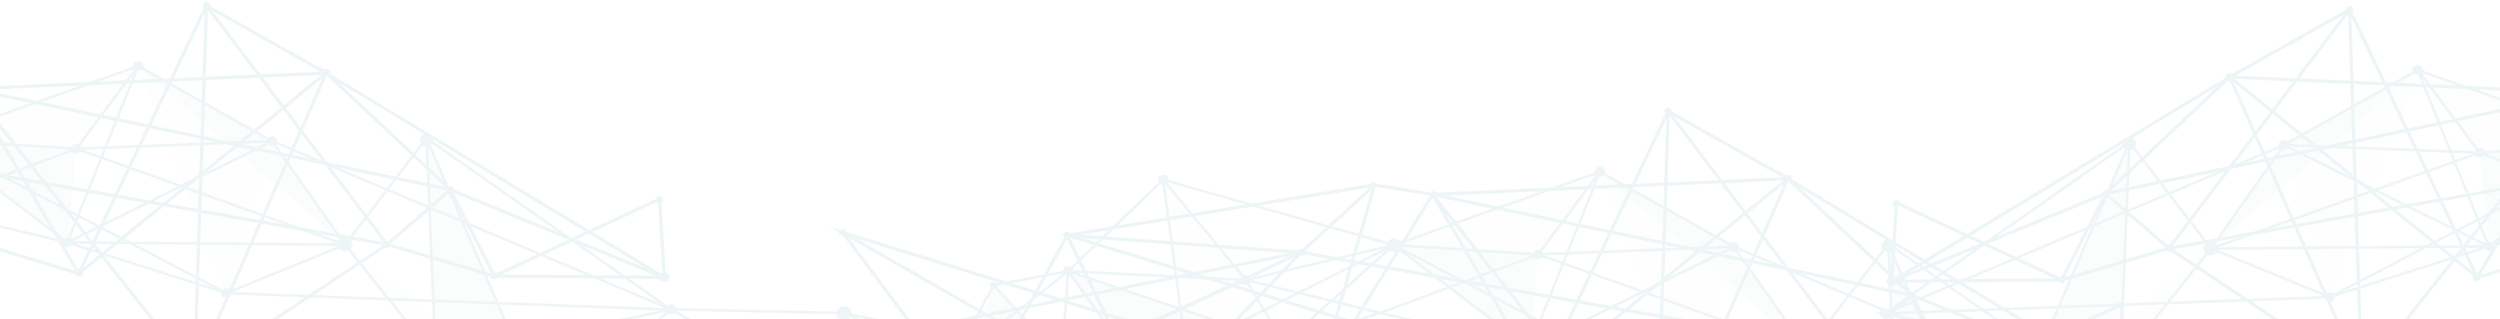 <svg opacity="0.09" width="1920" height="245" viewBox="0 0 1920 245" fill="none" xmlns="http://www.w3.org/2000/svg">
<path opacity="0.2" d="M58.141 114.709L-50.626 107.704L51.267 185.242L58.141 114.709Z" fill="#458CA5" stroke="#458CA5"/>
<path opacity="0.1" d="M58.451 113.727L104.857 51.785L-49.79 106.756L58.451 113.727Z" fill="#458CA5" stroke="#458CA5"/>
<path opacity="0.1" d="M208.391 108.612L107.219 51.876L173.823 223.598L208.391 108.612Z" fill="#458CA5" stroke="#458CA5"/>
<path opacity="0.2" d="M208.641 108.753L110.32 53.615L262.228 184.857L208.641 108.753Z" fill="#458CA5" stroke="#458CA5"/>
<path opacity="0.2" d="M416.038 313.568L328.224 108.894L335.031 274.571L416.038 313.568Z" fill="#458CA5" stroke="#458CA5"/>
<path opacity="0.1" d="M334.863 274.49L413.597 312.393L268.456 191.442L334.863 274.49Z" fill="#458CA5" stroke="#458CA5"/>
<path d="M-359.487 137.88L-391.6 197.271L-505.954 268.403L-396.984 279.858L-474.022 159.308L-307.194 195.43L-165.578 133.953L-62.644 159.184L58.688 114.243L106.153 50.775L208.985 108.372L51.678 186.182L-62.644 159.184L-136.75 182.692L-165.578 133.953L-52.247 107.098L-229.359 56.907L-200.993 268.423" stroke="#458CA5" stroke-width="2" stroke-miterlimit="10"/>
<path d="M-52.248 107.098L58.688 114.243L264.978 187.893L51.678 186.182L106.152 50.775L-52.248 107.098Z" stroke="#458CA5" stroke-width="2" stroke-miterlimit="10"/>
<path d="M58.689 114.243L208.985 108.372L264.978 187.892L327.613 106.202L515.493 237.774L417.211 314.564L334.544 274.891L264.978 187.892L173.883 225.136L51.678 186.182L-52.247 107.098L-136.75 182.692L-302.283 127.179L-200.993 268.423L-391.6 197.271L-471.021 329.07L-557.515 304.896L-505.954 268.403" stroke="#458CA5" stroke-width="2" stroke-miterlimit="10"/>
<path d="M417.211 314.564L327.613 106.202L334.544 274.891L515.493 237.774L173.883 225.136L-52.247 107.098L-396.984 279.858L-606.98 156.464L-474.022 159.308" stroke="#458CA5" stroke-width="2" stroke-miterlimit="10"/>
<path d="M515.493 237.774L208.985 108.372" stroke="#458CA5" stroke-width="2" stroke-miterlimit="10"/>
<path d="M-589.054 205.386L-368.376 350.678L-238.901 233.17L-475.54 97.397L-110.274 210.737L-67.043 61.021L-303.022 99.604L60.412 210.073L250.485 56.123L-22.363 68.235L149.279 286.306L158.55 4.361L297.325 187.686L-123.31 112.7L-375.206 231.524L-589.054 205.386Z" stroke="#458CA5" stroke-width="2.5" stroke-miterlimit="10"/>
<path d="M297.325 187.686L379.642 212.007L506.56 152.777L510.076 213.03L345.881 145.699L297.325 187.686ZM297.325 187.686L149.278 286.306L250.484 56.123L158.549 4.361L60.412 210.073L-22.364 68.235L-67.044 61.021L-123.31 112.7L-238.902 233.17L-303.023 99.604L-375.207 231.524L-110.274 210.737L-22.364 68.235L345.881 145.699" stroke="#458CA5" stroke-width="2.5" stroke-miterlimit="10"/>
<path d="M345.881 145.699L250.484 56.123L510.076 213.03L379.642 212.007L345.881 145.699Z" stroke="#458CA5" stroke-width="2.5" stroke-miterlimit="10"/>
<path d="M263.944 183.23C266.791 182.7 269.505 184.407 270.064 186.956L263.944 183.23ZM263.944 183.23C261.11 183.762 259.342 186.289 259.898 188.826C260.457 191.375 263.172 193.082 266.018 192.552C268.853 192.02 270.62 189.493 270.064 186.956L263.944 183.23Z" fill="#458CA5" stroke="#458CA5"/>
<path d="M174.591 228.291C176.477 227.939 177.653 226.296 177.364 224.635L177.336 224.506C176.96 222.79 175.123 221.62 173.178 221.986L173.178 221.986C171.244 222.348 170.058 224.065 170.433 225.768C170.812 227.488 172.647 228.654 174.591 228.291Z" fill="#458CA5" stroke="#458CA5"/>
<path d="M518.911 237.014L518.939 237.142C519.314 238.845 518.128 240.562 516.194 240.924L516.194 240.924C514.249 241.29 512.412 240.12 512.036 238.405L518.911 237.014ZM518.911 237.014C518.473 235.37 516.68 234.268 514.784 234.622L518.911 237.014ZM514.784 234.622C512.851 234.984 511.664 236.701 512.036 238.404L514.784 234.622Z" fill="#458CA5" stroke="#458CA5"/>
<path d="M513.526 212.4C513.15 210.684 511.312 209.514 509.368 209.877L513.526 212.4ZM509.367 209.877C507.434 210.239 506.247 211.956 506.62 213.66C506.995 215.375 508.833 216.545 510.778 216.182C512.714 215.821 513.898 214.104 513.526 212.4L509.367 209.877Z" fill="#458CA5" stroke="#458CA5"/>
<path d="M381.801 211.384L381.8 211.383C381.555 210.255 380.338 209.468 379.031 209.714L379.03 209.714C377.732 209.956 376.96 211.099 377.206 212.212L377.206 212.214C377.452 213.342 378.668 214.128 379.975 213.882L379.976 213.882C381.274 213.641 382.046 212.497 381.801 211.384Z" fill="#458CA5" stroke="#458CA5"/>
<path d="M299.621 187.273L299.621 187.272C299.375 186.144 298.158 185.357 296.852 185.603L296.851 185.604C295.553 185.845 294.781 186.988 295.026 188.102L295.026 188.103C295.272 189.231 296.489 190.018 297.795 189.772L297.796 189.771C299.094 189.53 299.866 188.387 299.621 187.273Z" fill="#458CA5" stroke="#458CA5"/>
<path d="M348.178 145.286L348.177 145.285C347.932 144.157 346.715 143.37 345.408 143.616L345.407 143.616C344.109 143.858 343.337 145.001 343.583 146.114L343.583 146.115C343.829 147.243 345.045 148.03 346.352 147.784L346.353 147.784C347.651 147.542 348.423 146.399 348.178 145.286Z" fill="#458CA5" stroke="#458CA5"/>
<path d="M252.78 55.707L252.78 55.706C252.534 54.578 251.317 53.791 250.011 54.037L250.01 54.037C248.712 54.279 247.94 55.422 248.185 56.535L248.185 56.536C248.431 57.664 249.648 58.451 250.954 58.205L250.955 58.205C252.253 57.963 253.025 56.82 252.78 55.707ZM253.268 55.599C252.958 54.176 251.458 53.256 249.918 53.546C248.378 53.832 247.383 55.219 247.697 56.643L253.268 55.599Z" fill="#458CA5" stroke="#458CA5"/>
<path d="M508.931 152.704L508.931 152.703C508.685 151.575 507.469 150.788 506.162 151.034L506.161 151.034C504.863 151.276 504.091 152.419 504.337 153.532L504.337 153.533C504.583 154.661 505.799 155.448 507.106 155.202L507.107 155.202C508.405 154.96 509.177 153.817 508.931 152.704Z" fill="#458CA5" stroke="#458CA5"/>
<path d="M208.281 105.223L208.28 105.223C206.347 105.585 205.16 107.302 205.532 109.006C205.908 110.721 207.746 111.891 209.691 111.528C211.624 111.166 212.81 109.449 212.435 107.746L212.399 107.584C211.949 105.956 210.165 104.868 208.281 105.223Z" fill="#458CA5" stroke="#458CA5"/>
<path d="M63.321 209.727L63.321 209.726C63.075 208.598 61.858 207.811 60.552 208.057L60.551 208.057C59.253 208.299 58.481 209.442 58.726 210.555L58.727 210.556C58.972 211.684 60.189 212.471 61.495 212.225L61.496 212.225C62.794 211.983 63.566 210.84 63.321 209.727Z" fill="#458CA5" stroke="#458CA5"/>
<path d="M52.383 189.338C54.269 188.985 55.444 187.343 55.156 185.681L55.128 185.552C54.752 183.836 52.914 182.667 50.97 183.033L50.97 183.033C49.036 183.394 47.85 185.111 48.225 186.814L48.225 186.815C48.601 188.531 50.439 189.701 52.383 189.338Z" fill="#458CA5" stroke="#458CA5"/>
<path d="M105.545 47.606L105.545 47.606C103.611 47.968 102.424 49.685 102.797 51.388C103.172 53.104 105.01 54.274 106.955 53.911C108.888 53.549 110.075 51.832 109.703 50.128L109.691 50.076V50.075C109.291 48.387 107.47 47.243 105.545 47.606Z" fill="#458CA5" stroke="#458CA5"/>
<path d="M62.168 113.753C62.447 115.41 61.273 117.043 59.393 117.395C57.448 117.758 55.61 116.588 55.235 114.873L55.235 114.872C54.86 113.169 56.046 111.452 57.979 111.09L62.168 113.753ZM62.168 113.753L62.138 113.613C61.762 111.897 59.924 110.727 57.979 111.09L62.168 113.753Z" fill="#458CA5" stroke="#458CA5"/>
<path d="M160.848 3.948L160.848 3.947C160.602 2.819 159.386 2.032 158.079 2.278L158.078 2.278C156.78 2.52 156.008 3.663 156.254 4.776L156.254 4.778C156.5 5.905 157.716 6.692 159.023 6.446L159.024 6.446C160.322 6.205 161.094 5.061 160.848 3.948Z" fill="#458CA5" stroke="#458CA5"/>
<path d="M332.079 106.658L332.079 106.658C331.588 104.407 329.185 102.896 326.666 103.366L326.666 103.366C324.153 103.834 322.597 106.074 323.085 108.308L323.085 108.309C323.576 110.56 325.979 112.071 328.498 111.601L328.498 111.601C331.011 111.133 332.567 108.893 332.079 106.658Z" fill="#458CA5" stroke="#458CA5"/>
<path opacity="0.2" d="M1904.86 117.709L2013.63 110.704L1911.73 188.242L1904.86 117.709Z" fill="#458CA5" stroke="#458CA5"/>
<path opacity="0.1" d="M1904.55 116.727L1858.14 54.785L2012.79 109.756L1904.55 116.727Z" fill="#458CA5" stroke="#458CA5"/>
<path opacity="0.1" d="M1754.61 111.612L1855.78 54.876L1789.18 226.598L1754.61 111.612Z" fill="#458CA5" stroke="#458CA5"/>
<path opacity="0.2" d="M1754.36 111.753L1852.68 56.615L1700.77 187.857L1754.36 111.753Z" fill="#458CA5" stroke="#458CA5"/>
<path opacity="0.2" d="M1546.96 316.568L1634.78 111.894L1627.97 277.571L1546.96 316.568Z" fill="#458CA5" stroke="#458CA5"/>
<path opacity="0.1" d="M1628.14 277.49L1549.4 315.393L1694.54 194.442L1628.14 277.49Z" fill="#458CA5" stroke="#458CA5"/>
<path d="M2322.49 140.88L2354.6 200.271L2468.95 271.403L2359.98 282.858L2437.02 162.308L2270.19 198.43L2128.58 136.953L2025.64 162.184L1904.31 117.243L1856.85 53.775L1754.01 111.372L1911.32 189.182L2025.64 162.184L2099.75 185.692L2128.58 136.953L2015.25 110.098L2192.36 59.907L2163.99 271.423" stroke="#458CA5" stroke-width="2" stroke-miterlimit="10"/>
<path d="M2015.25 110.098L1904.31 117.243L1698.02 190.893L1911.32 189.182L1856.85 53.775L2015.25 110.098Z" stroke="#458CA5" stroke-width="2" stroke-miterlimit="10"/>
<path d="M1904.31 117.243L1754.01 111.372L1698.02 190.892L1635.39 109.202L1447.51 240.774L1545.79 317.564L1628.46 277.891L1698.02 190.892L1789.12 228.136L1911.32 189.182L2015.25 110.098L2099.75 185.692L2265.28 130.179L2163.99 271.423L2354.6 200.271L2434.02 332.07L2520.51 307.896L2468.95 271.403" stroke="#458CA5" stroke-width="2" stroke-miterlimit="10"/>
<path d="M1545.79 317.564L1635.39 109.202L1628.46 277.891L1447.51 240.774L1789.12 228.136L2015.25 110.098L2359.98 282.858L2569.98 159.464L2437.02 162.308" stroke="#458CA5" stroke-width="2" stroke-miterlimit="10"/>
<path d="M1447.51 240.774L1754.01 111.372" stroke="#458CA5" stroke-width="2" stroke-miterlimit="10"/>
<path d="M2552.05 208.386L2331.38 353.678L2201.9 236.17L2438.54 100.397L2073.27 213.737L2030.04 64.021L2266.02 102.604L1902.59 213.073L1712.52 59.123L1985.36 71.235L1813.72 289.306L1804.45 7.361L1665.67 190.686L2086.31 115.7L2338.21 234.524L2552.05 208.386Z" stroke="#458CA5" stroke-width="2.5" stroke-miterlimit="10"/>
<path d="M1665.68 190.686L1583.36 215.007L1456.44 155.777L1452.92 216.03L1617.12 148.699L1665.68 190.686ZM1665.68 190.686L1813.72 289.306L1712.52 59.123L1804.45 7.361L1902.59 213.073L1985.36 71.235L2030.04 64.021L2086.31 115.7L2201.9 236.17L2266.02 102.604L2338.21 234.524L2073.27 213.737L1985.36 71.235L1617.12 148.699" stroke="#458CA5" stroke-width="2.5" stroke-miterlimit="10"/>
<path d="M1617.12 148.699L1712.52 59.123L1452.92 216.03L1583.36 215.007L1617.12 148.699Z" stroke="#458CA5" stroke-width="2.5" stroke-miterlimit="10"/>
<path d="M1699.06 186.23C1696.21 185.7 1693.5 187.407 1692.94 189.956L1699.06 186.23ZM1699.06 186.23C1701.89 186.762 1703.66 189.289 1703.1 191.826C1702.54 194.375 1699.83 196.082 1696.98 195.552C1694.15 195.02 1692.38 192.493 1692.94 189.956L1699.06 186.23Z" fill="#458CA5" stroke="#458CA5"/>
<path d="M1788.41 231.291C1786.52 230.939 1785.35 229.296 1785.64 227.635L1785.66 227.506C1786.04 225.79 1787.88 224.62 1789.82 224.986L1789.82 224.986C1791.76 225.348 1792.94 227.065 1792.57 228.768C1792.19 230.488 1790.35 231.654 1788.41 231.291Z" fill="#458CA5" stroke="#458CA5"/>
<path d="M1444.09 240.014L1444.06 240.142C1443.69 241.845 1444.87 243.562 1446.81 243.924L1446.81 243.924C1448.75 244.29 1450.59 243.12 1450.96 241.405L1444.09 240.014ZM1444.09 240.014C1444.53 238.37 1446.32 237.268 1448.22 237.622L1444.09 240.014ZM1448.22 237.622C1450.15 237.984 1451.34 239.701 1450.96 241.404L1448.22 237.622Z" fill="#458CA5" stroke="#458CA5"/>
<path d="M1452.22 219.182C1454.17 219.545 1456 218.375 1456.38 216.66L1452.22 219.182ZM1452.22 219.182C1450.29 218.821 1449.1 217.104 1449.47 215.4L1452.22 219.182ZM1449.47 215.4C1449.85 213.684 1451.69 212.514 1453.63 212.877L1449.47 215.4ZM1453.63 212.877C1455.57 213.239 1456.75 214.956 1456.38 216.66L1453.63 212.877Z" fill="#458CA5" stroke="#458CA5"/>
<path d="M1581.2 214.384L1581.2 214.383C1581.45 213.255 1582.66 212.468 1583.97 212.714L1583.97 212.714C1585.27 212.956 1586.04 214.099 1585.79 215.212L1585.79 215.214C1585.55 216.342 1584.33 217.128 1583.03 216.882L1583.02 216.882C1581.73 216.641 1580.95 215.497 1581.2 214.384Z" fill="#458CA5" stroke="#458CA5"/>
<path d="M1663.38 190.273L1663.38 190.272C1663.63 189.144 1664.84 188.357 1666.15 188.603L1666.15 188.604C1667.45 188.845 1668.22 189.988 1667.97 191.102L1667.97 191.103C1667.73 192.231 1666.51 193.018 1665.2 192.772L1665.2 192.771C1663.91 192.53 1663.13 191.387 1663.38 190.273ZM1662.89 190.166C1663.2 188.742 1664.7 187.822 1666.24 188.112L1662.89 190.166Z" fill="#458CA5" stroke="#458CA5"/>
<path d="M1614.82 148.286L1614.82 148.285C1615.07 147.157 1616.29 146.37 1617.59 146.616L1617.59 146.616C1618.89 146.858 1619.66 148.001 1619.42 149.114L1619.42 149.115C1619.17 150.243 1617.95 151.03 1616.65 150.784L1616.65 150.784C1615.35 150.542 1614.58 149.399 1614.82 148.286Z" fill="#458CA5" stroke="#458CA5"/>
<path d="M1710.22 58.707L1710.22 58.706C1710.47 57.578 1711.68 56.791 1712.99 57.037L1712.99 57.037C1714.29 57.279 1715.06 58.422 1714.81 59.535L1714.81 59.536C1714.57 60.664 1713.35 61.451 1712.05 61.205L1712.04 61.205C1710.75 60.963 1709.97 59.82 1710.22 58.707ZM1709.73 58.599C1710.04 57.176 1711.54 56.256 1713.08 56.546L1709.73 58.599Z" fill="#458CA5" stroke="#458CA5"/>
<path d="M1454.07 155.704L1454.07 155.703C1454.31 154.575 1455.53 153.788 1456.84 154.034L1456.84 154.034C1458.14 154.276 1458.91 155.419 1458.66 156.532L1458.66 156.533C1458.42 157.661 1457.2 158.448 1455.89 158.202L1455.89 158.202C1454.6 157.96 1453.82 156.817 1454.07 155.704Z" fill="#458CA5" stroke="#458CA5"/>
<path d="M1754.72 108.223L1754.72 108.223C1752.84 107.868 1751.05 108.956 1750.6 110.584L1750.56 110.746C1750.19 112.449 1751.38 114.166 1753.31 114.528C1755.25 114.891 1757.09 113.721 1757.47 112.006L1754.72 108.223ZM1754.72 108.223C1756.65 108.585 1757.84 110.302 1757.47 112.006L1754.72 108.223Z" fill="#458CA5" stroke="#458CA5"/>
<path d="M1899.68 212.727L1899.68 212.726C1899.92 211.598 1901.14 210.811 1902.45 211.057L1902.45 211.057C1903.75 211.299 1904.52 212.442 1904.27 213.555L1904.27 213.556C1904.03 214.684 1902.81 215.471 1901.5 215.225L1901.5 215.225C1900.21 214.983 1899.43 213.84 1899.68 212.727Z" fill="#458CA5" stroke="#458CA5"/>
<path d="M1910.62 192.338C1908.73 191.985 1907.56 190.343 1907.84 188.681L1907.87 188.552C1908.25 186.836 1910.09 185.667 1912.03 186.033L1912.03 186.033C1913.96 186.394 1915.15 188.111 1914.77 189.814L1914.77 189.815C1914.4 191.531 1912.56 192.701 1910.62 192.338Z" fill="#458CA5" stroke="#458CA5"/>
<path d="M1857.46 50.606L1857.45 50.606C1855.53 50.243 1853.71 51.387 1853.31 53.075V53.076L1853.3 53.128C1852.93 54.832 1854.11 56.549 1856.05 56.911C1857.99 57.274 1859.83 56.104 1860.2 54.389L1857.46 50.606ZM1857.46 50.606C1859.39 50.968 1860.58 52.685 1860.2 54.388L1857.46 50.606Z" fill="#458CA5" stroke="#458CA5"/>
<path d="M1900.83 116.753C1900.55 118.41 1901.73 120.043 1903.61 120.395C1905.55 120.758 1907.39 119.588 1907.77 117.873L1907.77 117.872C1908.14 116.169 1906.95 114.452 1905.02 114.09L1900.83 116.753ZM1900.83 116.753L1900.86 116.613C1901.24 114.897 1903.08 113.727 1905.02 114.09L1900.83 116.753Z" fill="#458CA5" stroke="#458CA5"/>
<path d="M1802.15 6.948L1802.15 6.947C1802.4 5.819 1803.61 5.032 1804.92 5.278L1804.92 5.278C1806.22 5.52 1806.99 6.663 1806.75 7.776L1806.75 7.778C1806.5 8.905 1805.28 9.692 1803.98 9.446L1803.98 9.446C1802.68 9.204 1801.91 8.061 1802.15 6.948Z" fill="#458CA5" stroke="#458CA5"/>
<path d="M1630.92 109.658L1630.92 109.658C1631.41 107.407 1633.82 105.896 1636.33 106.366L1636.33 106.366C1638.85 106.834 1640.4 109.074 1639.92 111.308L1639.92 111.309C1639.42 113.56 1637.02 115.071 1634.5 114.601L1634.5 114.601C1631.99 114.133 1630.43 111.893 1630.92 109.658Z" fill="#458CA5" stroke="#458CA5"/>
<path opacity="0.2" d="M814.766 276.166L763.041 218.947L726.571 359.412L814.766 276.166Z" fill="#458CA5" stroke="#458CA5"/>
<path opacity="0.2" d="M984.899 263.785L821.426 208.723L921.65 348.685L984.899 263.785Z" fill="#458CA5" stroke="#458CA5"/>
<path opacity="0.1" d="M893.751 138.529L921.795 346.926L955.793 214.646L893.751 138.529Z" fill="#458CA5" stroke="#458CA5"/>
<path opacity="0.2" d="M1180.78 195.818L1072.01 188.813L1173.9 266.351L1180.78 195.818Z" fill="#458CA5" stroke="#458CA5"/>
<path opacity="0.1" d="M1181.09 194.837L1227.49 132.895L1072.84 187.866L1181.09 194.837Z" fill="#458CA5" stroke="#458CA5"/>
<path opacity="0.1" d="M1331.03 189.722L1229.85 132.986L1296.46 304.708L1331.03 189.722Z" fill="#458CA5" stroke="#458CA5"/>
<path opacity="0.2" d="M1331.28 189.863L1232.95 134.725L1384.86 265.966L1331.28 189.863Z" fill="#458CA5" stroke="#458CA5"/>
<path opacity="0.2" d="M1538.67 394.678L1450.86 190.004L1457.67 355.68L1538.67 394.678Z" fill="#458CA5" stroke="#458CA5"/>
<path d="M651.613 410.18L616.681 349.513L725.651 360.968L815.44 276.54L763.148 218.99L820.352 208.289L815.44 276.54L985.885 263.802L921.641 349.533L820.352 208.289L731.035 278.381L648.613 240.417L616.681 349.513" stroke="#458CA5" stroke-width="2" stroke-miterlimit="10"/>
<path d="M820.351 208.288L893.275 138.016L957.057 215.063L820.351 208.288Z" stroke="#458CA5" stroke-width="2" stroke-miterlimit="10"/>
<path d="M763.148 218.99L731.035 278.381L616.681 349.513L725.651 360.968L648.613 240.417L815.44 276.54L957.057 215.063L1059.99 240.294L1181.32 195.353L1228.79 131.885L1331.62 189.482L1174.31 267.292L1059.99 240.294L985.885 263.801L957.057 215.063L1070.39 188.208L893.275 138.016L921.641 349.533" stroke="#458CA5" stroke-width="2" stroke-miterlimit="10"/>
<path d="M1070.39 188.208L1181.32 195.353L1387.61 269.002L1174.31 267.292L1228.79 131.885L1070.39 188.208Z" stroke="#458CA5" stroke-width="2" stroke-miterlimit="10"/>
<path d="M1181.32 195.353L1331.62 189.482L1387.61 269.002L1450.25 187.312L1638.13 318.884L1539.85 395.674L1457.18 356.001L1387.61 269.002L1296.52 306.245L1174.31 267.292L1070.39 188.208L985.885 263.801L820.352 208.288L921.641 349.533L731.035 278.381L651.613 410.18L565.12 386.006L616.681 349.513" stroke="#458CA5" stroke-width="2" stroke-miterlimit="10"/>
<path d="M1539.85 395.674L1450.25 187.312L1457.18 356.001L1638.13 318.884L1296.52 306.245L1070.39 188.208L725.651 360.968L515.655 237.574L648.613 240.417" stroke="#458CA5" stroke-width="2" stroke-miterlimit="10"/>
<path d="M1638.13 318.884L1331.62 189.482" stroke="#458CA5" stroke-width="2" stroke-miterlimit="10"/>
<path d="M533.581 286.496L754.259 431.787L883.734 314.28L647.095 178.507L1012.36 291.846L1055.59 142.131L819.613 180.714L1183.05 291.183L1373.12 137.233L1100.27 149.345L1271.91 367.416L1281.18 85.471L1419.96 268.796L999.325 193.809L747.429 312.633L533.581 286.496Z" stroke="#458CA5" stroke-width="2.5" stroke-miterlimit="10"/>
<path d="M754.258 431.787L747.428 312.633L883.733 314.28L819.612 180.713L999.324 193.809L533.58 286.495" stroke="#458CA5" stroke-width="2.5" stroke-miterlimit="10"/>
<path d="M1419.96 268.796L1502.28 293.117L1629.19 233.886L1632.71 294.14L1468.52 226.809L1419.96 268.796ZM1419.96 268.796L1271.91 367.416L1373.12 137.233L1281.18 85.471L1183.05 291.183L1100.27 149.345L1055.59 142.131L999.324 193.809L883.733 314.28L819.612 180.714L747.428 312.633L1012.36 291.846L1100.27 149.345L1468.52 226.809" stroke="#458CA5" stroke-width="2.5" stroke-miterlimit="10"/>
<path d="M647.095 178.507L747.429 312.633" stroke="#458CA5" stroke-width="2.5" stroke-miterlimit="10"/>
<path d="M1468.52 226.808L1373.12 137.233L1632.71 294.14L1502.28 293.117L1468.52 226.808Z" stroke="#458CA5" stroke-width="2.5" stroke-miterlimit="10"/>
<path d="M1075.57 187.732L1075.54 187.552C1074.98 185.003 1072.26 183.296 1069.42 183.826C1066.58 184.357 1064.81 186.885 1065.37 189.422C1065.93 191.971 1068.64 193.677 1071.49 193.144C1074.25 192.626 1076.01 190.207 1075.57 187.732Z" fill="#458CA5" stroke="#458CA5"/>
<path d="M823.838 207.81L823.805 207.658C823.429 205.943 821.591 204.773 819.646 205.136L823.838 207.81ZM823.838 207.81C824.108 209.461 822.935 211.087 821.06 211.437L821.059 211.437C819.115 211.803 817.277 210.634 816.902 208.918L816.902 208.917C816.527 207.214 817.713 205.497 819.646 205.136L823.838 207.81Z" fill="#458CA5" stroke="#458CA5"/>
<path d="M653.212 239.521L653.223 239.573C653.776 242.111 652.008 244.638 649.174 245.17C646.327 245.7 643.613 243.993 643.054 241.444C642.501 238.906 644.269 236.379 647.104 235.848L653.212 239.521ZM653.212 239.521V239.519M653.212 239.521V239.519M653.212 239.519C652.628 236.999 649.931 235.318 647.104 235.848L653.212 239.519Z" fill="#458CA5" stroke="#458CA5"/>
<path d="M516.363 240.726C518.243 240.374 519.417 238.741 519.138 237.085L519.107 236.944C518.732 235.228 516.894 234.058 514.95 234.424L514.949 234.424C513.016 234.786 511.829 236.503 512.205 238.206L512.205 238.207C512.58 239.922 514.418 241.092 516.362 240.726L516.363 240.726Z" fill="#458CA5" stroke="#458CA5"/>
<path d="M1470.81 226.396L1470.81 226.395C1470.57 225.267 1469.35 224.48 1468.04 224.726L1468.04 224.726C1466.74 224.968 1465.97 226.111 1466.22 227.224L1466.22 227.225C1466.46 228.353 1467.68 229.14 1468.99 228.894L1468.99 228.894C1470.29 228.652 1471.06 227.509 1470.81 226.396Z" fill="#458CA5" stroke="#458CA5"/>
<path d="M1375.41 136.817L1375.41 136.816C1375.17 135.688 1373.95 134.901 1372.65 135.147L1372.64 135.147C1371.35 135.389 1370.57 136.532 1370.82 137.645L1370.82 137.646C1371.07 138.774 1372.28 139.561 1373.59 139.315L1373.59 139.315C1374.89 139.073 1375.66 137.93 1375.41 136.817ZM1375.9 136.709C1375.59 135.286 1374.09 134.365 1372.55 134.655L1375.9 136.709Z" fill="#458CA5" stroke="#458CA5"/>
<path d="M1631.57 233.814L1631.57 233.813C1631.32 232.685 1630.1 231.898 1628.8 232.144L1628.8 232.144C1627.5 232.386 1626.73 233.529 1626.97 234.642L1626.97 234.643C1627.22 235.771 1628.43 236.558 1629.74 236.312L1629.74 236.312C1631.04 236.07 1631.81 234.927 1631.57 233.814Z" fill="#458CA5" stroke="#458CA5"/>
<path d="M1330.92 186.333L1330.92 186.332C1332.8 185.978 1334.58 187.065 1335.03 188.693L1335.07 188.856C1335.44 190.559 1334.26 192.276 1332.33 192.637C1330.38 193.001 1328.54 191.83 1328.17 190.115L1330.92 186.333ZM1330.92 186.333C1328.98 186.694 1327.79 188.411 1328.17 190.115L1330.92 186.333Z" fill="#458CA5" stroke="#458CA5"/>
<path d="M1228.18 128.716L1228.18 128.716C1230.1 128.353 1231.93 129.497 1232.33 131.184V131.185L1232.34 131.238C1232.71 132.942 1231.52 134.659 1229.59 135.021C1227.64 135.384 1225.81 134.214 1225.43 132.498L1228.18 128.716ZM1228.18 128.716C1226.25 129.077 1225.06 130.795 1225.43 132.498L1228.18 128.716Z" fill="#458CA5" stroke="#458CA5"/>
<path d="M1184.8 194.863C1185.08 196.52 1183.91 198.153 1182.03 198.505C1180.08 198.868 1178.25 197.698 1177.87 195.982L1177.87 195.982C1177.49 194.279 1178.68 192.562 1180.61 192.2L1184.8 194.863ZM1184.8 194.863L1184.77 194.723C1184.4 193.007 1182.56 191.837 1180.61 192.2L1184.8 194.863Z" fill="#458CA5" stroke="#458CA5"/>
<path d="M893.984 141.169C895.864 140.817 897.038 139.184 896.759 137.528L896.728 137.386C896.353 135.671 894.515 134.501 892.571 134.867L892.57 134.867C890.637 135.229 889.451 136.946 889.826 138.649L889.826 138.65C890.201 140.365 892.039 141.535 893.983 141.169L893.984 141.169Z" fill="#458CA5" stroke="#458CA5"/>
<path d="M959.963 214.69L959.93 214.54C959.554 212.824 957.716 211.654 955.771 212.017L959.963 214.69ZM959.963 214.69C960.233 216.342 959.06 217.968 957.185 218.319L957.184 218.319C955.24 218.685 953.402 217.515 953.027 215.799L953.027 215.799C952.652 214.096 953.838 212.379 955.771 212.017L959.963 214.69Z" fill="#458CA5" stroke="#458CA5"/>
<path d="M765.328 218.598L765.328 218.596C765.082 217.468 763.865 216.682 762.559 216.928L762.558 216.928C761.26 217.169 760.488 218.313 760.733 219.426L760.733 219.427C760.979 220.555 762.196 221.342 763.502 221.096L763.503 221.096C764.801 220.854 765.573 219.711 765.328 218.598Z" fill="#458CA5" stroke="#458CA5"/>
<path d="M649.39 178.094L649.39 178.093C649.144 176.965 647.928 176.178 646.621 176.424L646.62 176.424C645.322 176.666 644.55 177.809 644.796 178.922L644.796 178.924C645.042 180.052 646.258 180.838 647.565 180.592L647.566 180.592C648.864 180.35 649.636 179.207 649.39 178.094Z" fill="#458CA5" stroke="#458CA5"/>
<path d="M821.908 180.301L821.908 180.3C821.662 179.172 820.445 178.385 819.139 178.631L819.138 178.631C817.84 178.873 817.068 180.016 817.313 181.129L817.313 181.131C817.559 182.259 818.776 183.045 820.082 182.799L820.083 182.799C821.381 182.558 822.153 181.414 821.908 180.301Z" fill="#458CA5" stroke="#458CA5"/>
<path d="M1001.62 193.397L1001.62 193.396C1001.38 192.268 1000.16 191.481 998.855 191.727L998.854 191.727C997.556 191.969 996.784 193.112 997.029 194.225L997.029 194.226C997.275 195.354 998.492 196.141 999.798 195.895L999.799 195.895C1001.1 195.653 1001.87 194.51 1001.62 193.397Z" fill="#458CA5" stroke="#458CA5"/>
<path d="M1056.92 142.268L1056.92 142.267C1056.68 141.139 1055.46 140.352 1054.15 140.598L1054.15 140.598C1052.86 140.84 1052.08 141.983 1052.33 143.096L1052.33 143.097C1052.57 144.225 1053.79 145.012 1055.1 144.766L1055.1 144.766C1056.4 144.524 1057.17 143.381 1056.92 142.268Z" fill="#458CA5" stroke="#458CA5"/>
<path d="M1102.57 148.929L1102.57 148.928C1102.33 147.8 1101.11 147.013 1099.8 147.259L1099.8 147.259C1098.5 147.501 1097.73 148.644 1097.98 149.757L1097.98 149.759C1098.22 150.886 1099.44 151.673 1100.75 151.427L1100.75 151.427C1102.04 151.185 1102.82 150.042 1102.57 148.929Z" fill="#458CA5" stroke="#458CA5"/>
<path d="M1283.48 85.058L1283.48 85.057C1283.24 83.929 1282.02 83.142 1280.71 83.388L1280.71 83.388C1279.42 83.63 1278.64 84.773 1278.89 85.886L1278.89 85.888C1279.13 87.015 1280.35 87.802 1281.66 87.556L1281.66 87.556C1282.96 87.314 1283.73 86.171 1283.48 85.058Z" fill="#458CA5" stroke="#458CA5"/>
<path d="M1454.71 187.768L1454.71 187.768C1454.22 185.517 1451.82 184.005 1449.3 184.476L1449.3 184.476C1446.79 184.944 1445.23 187.184 1445.72 189.418L1445.72 189.418C1446.21 191.67 1448.61 193.181 1451.13 192.711L1451.13 192.711C1453.65 192.243 1455.2 190.003 1454.71 187.768Z" fill="#458CA5" stroke="#458CA5"/>
</svg>
